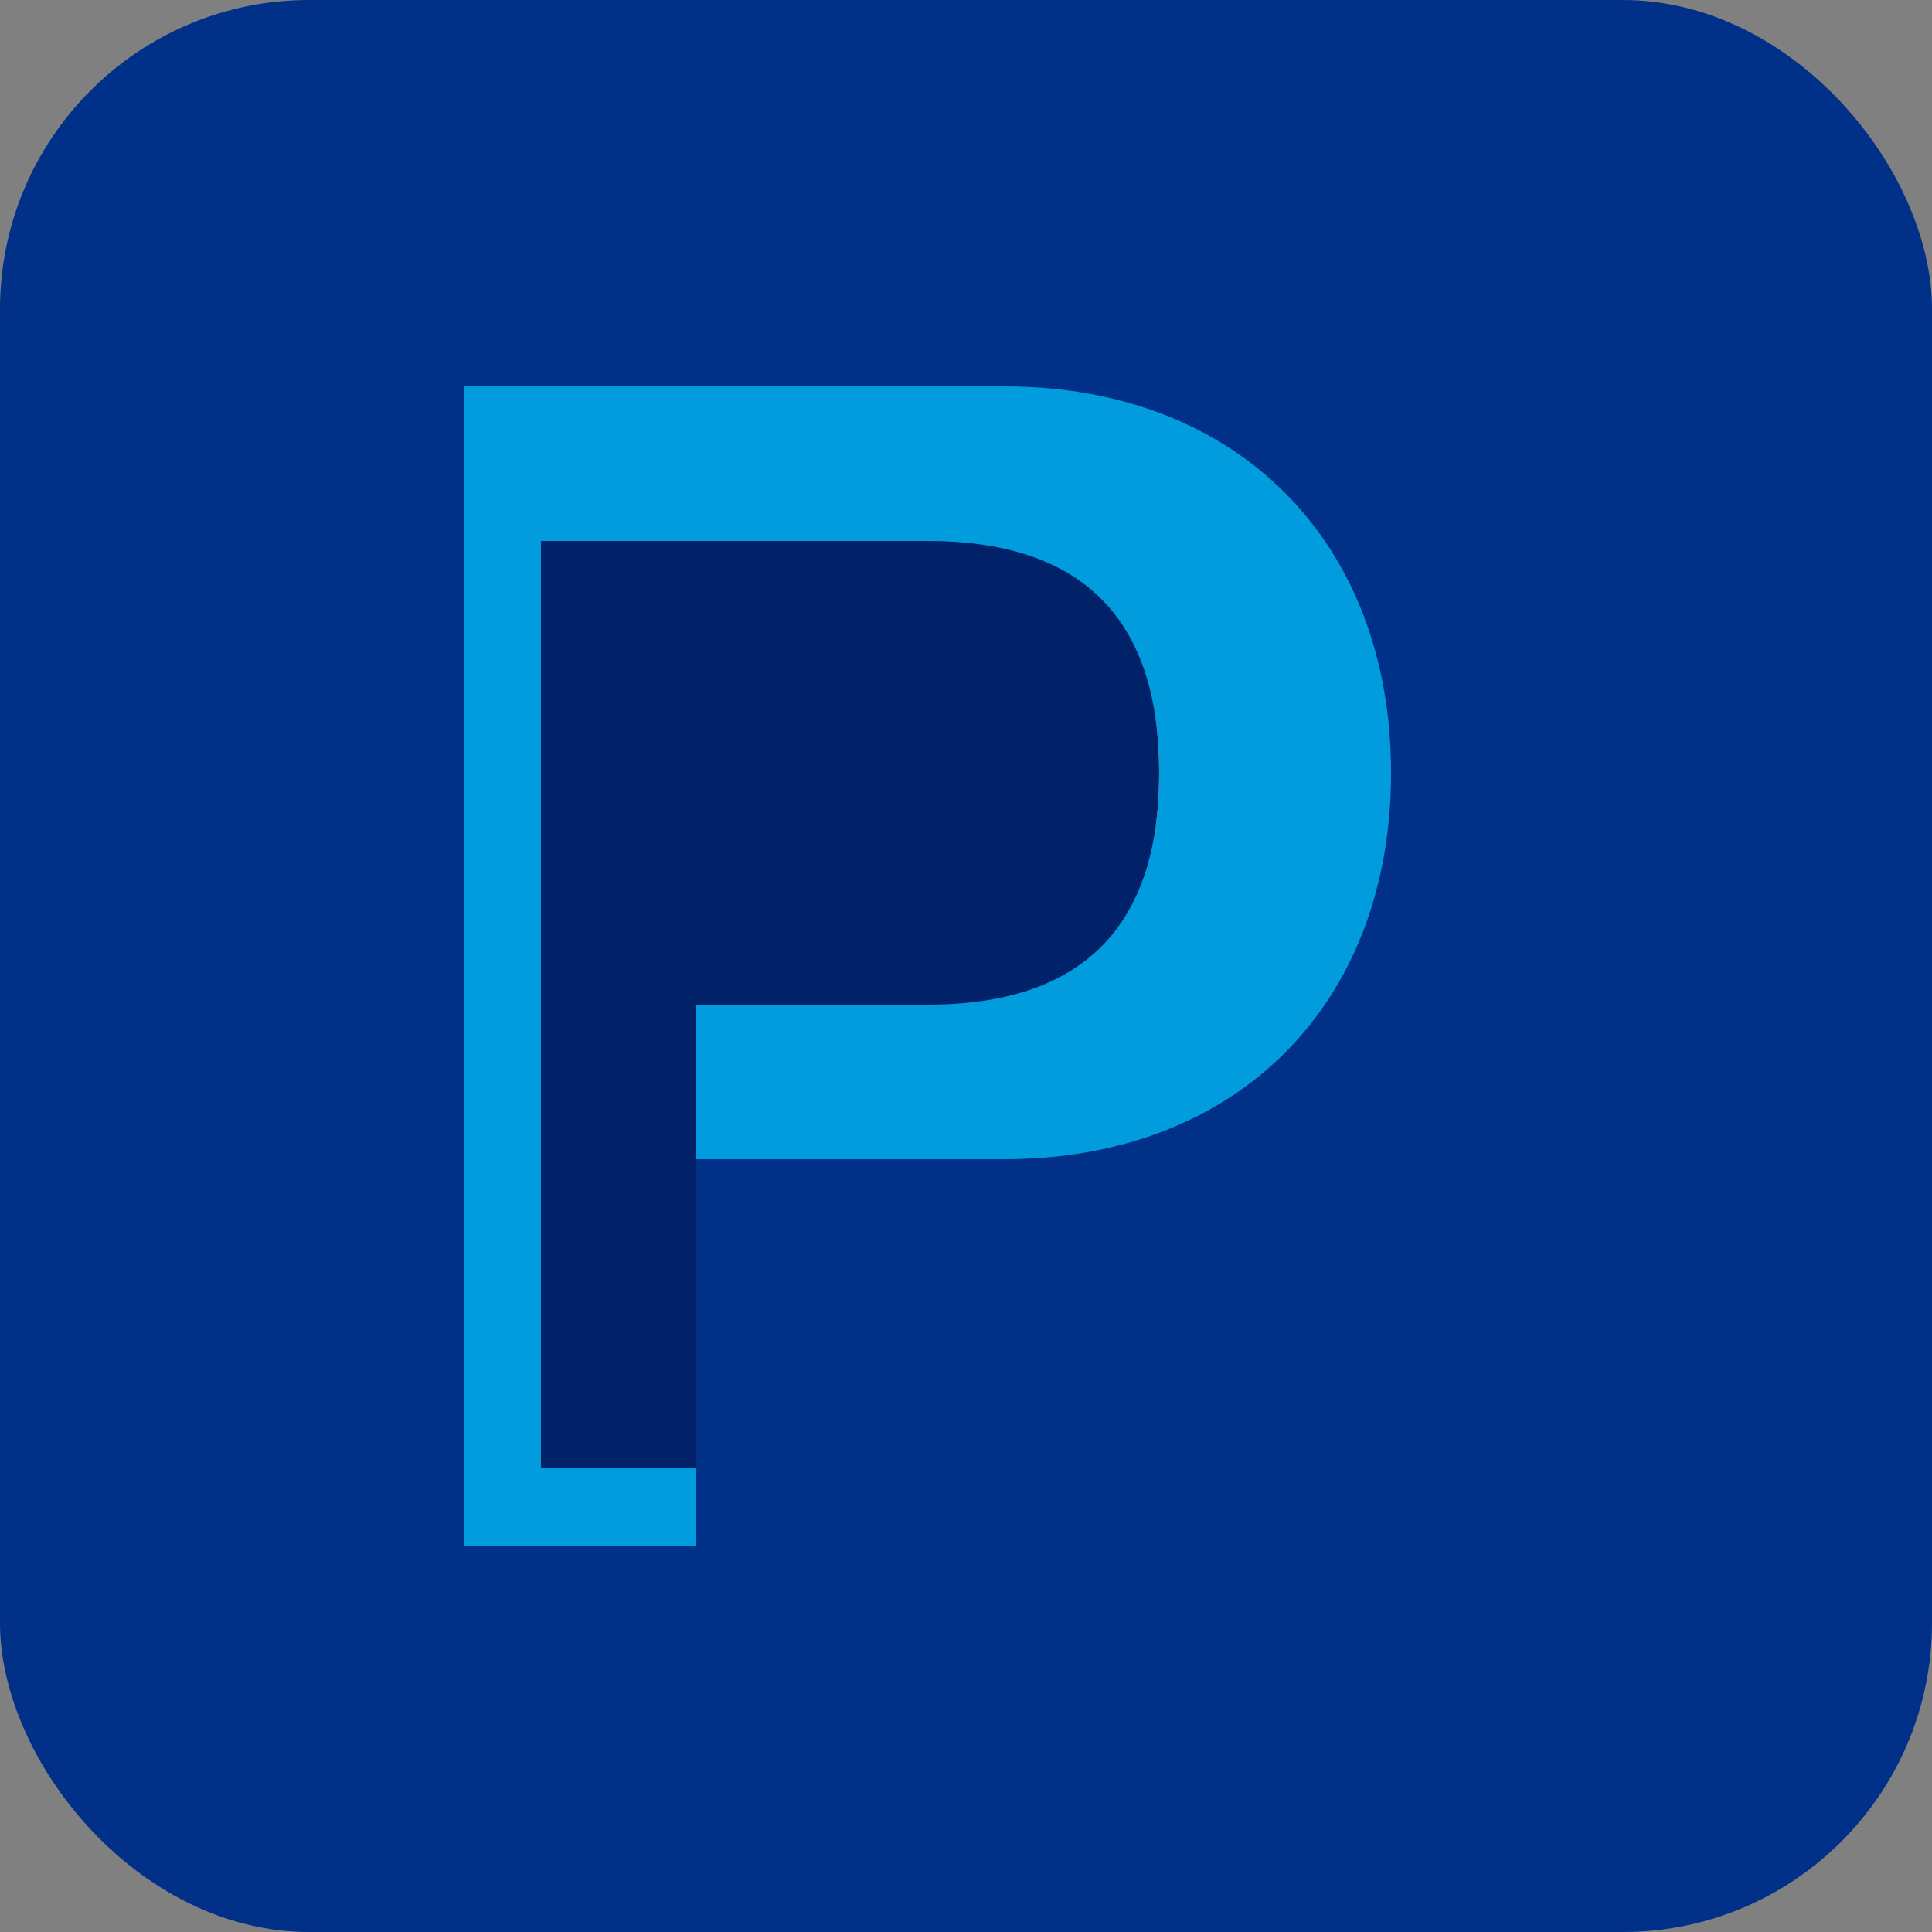 <svg width="50" height="50" viewBox="0 0 50 50" fill="none" xmlns="http://www.w3.org/2000/svg">
  <rect x="0" y="0" width="50" height="50" fill="#808080" stroke="none"/>
  <!-- PayPal蓝色背景 -->
  <rect width="50" height="50" rx="8" fill="#003087"/>
  
  <!-- PayPal P字母图标 -->
  <g transform="translate(12, 10)">
    <!-- P字母主体 -->
    <path d="M0 0v30h6v-10h8c6 0 10-4 10-10S20 0 14 0H0z" fill="#009CDE"/>
    <path d="M6 6h8c3 0 4 1 4 4s-1 4-4 4H6V6z" fill="white"/>
    
    <!-- 装饰线条 -->
    <path d="M2 2v26h4V16h6c4 0 6-2 6-6s-2-6-6-6H2z" fill="#012169"/>
  </g>
</svg>